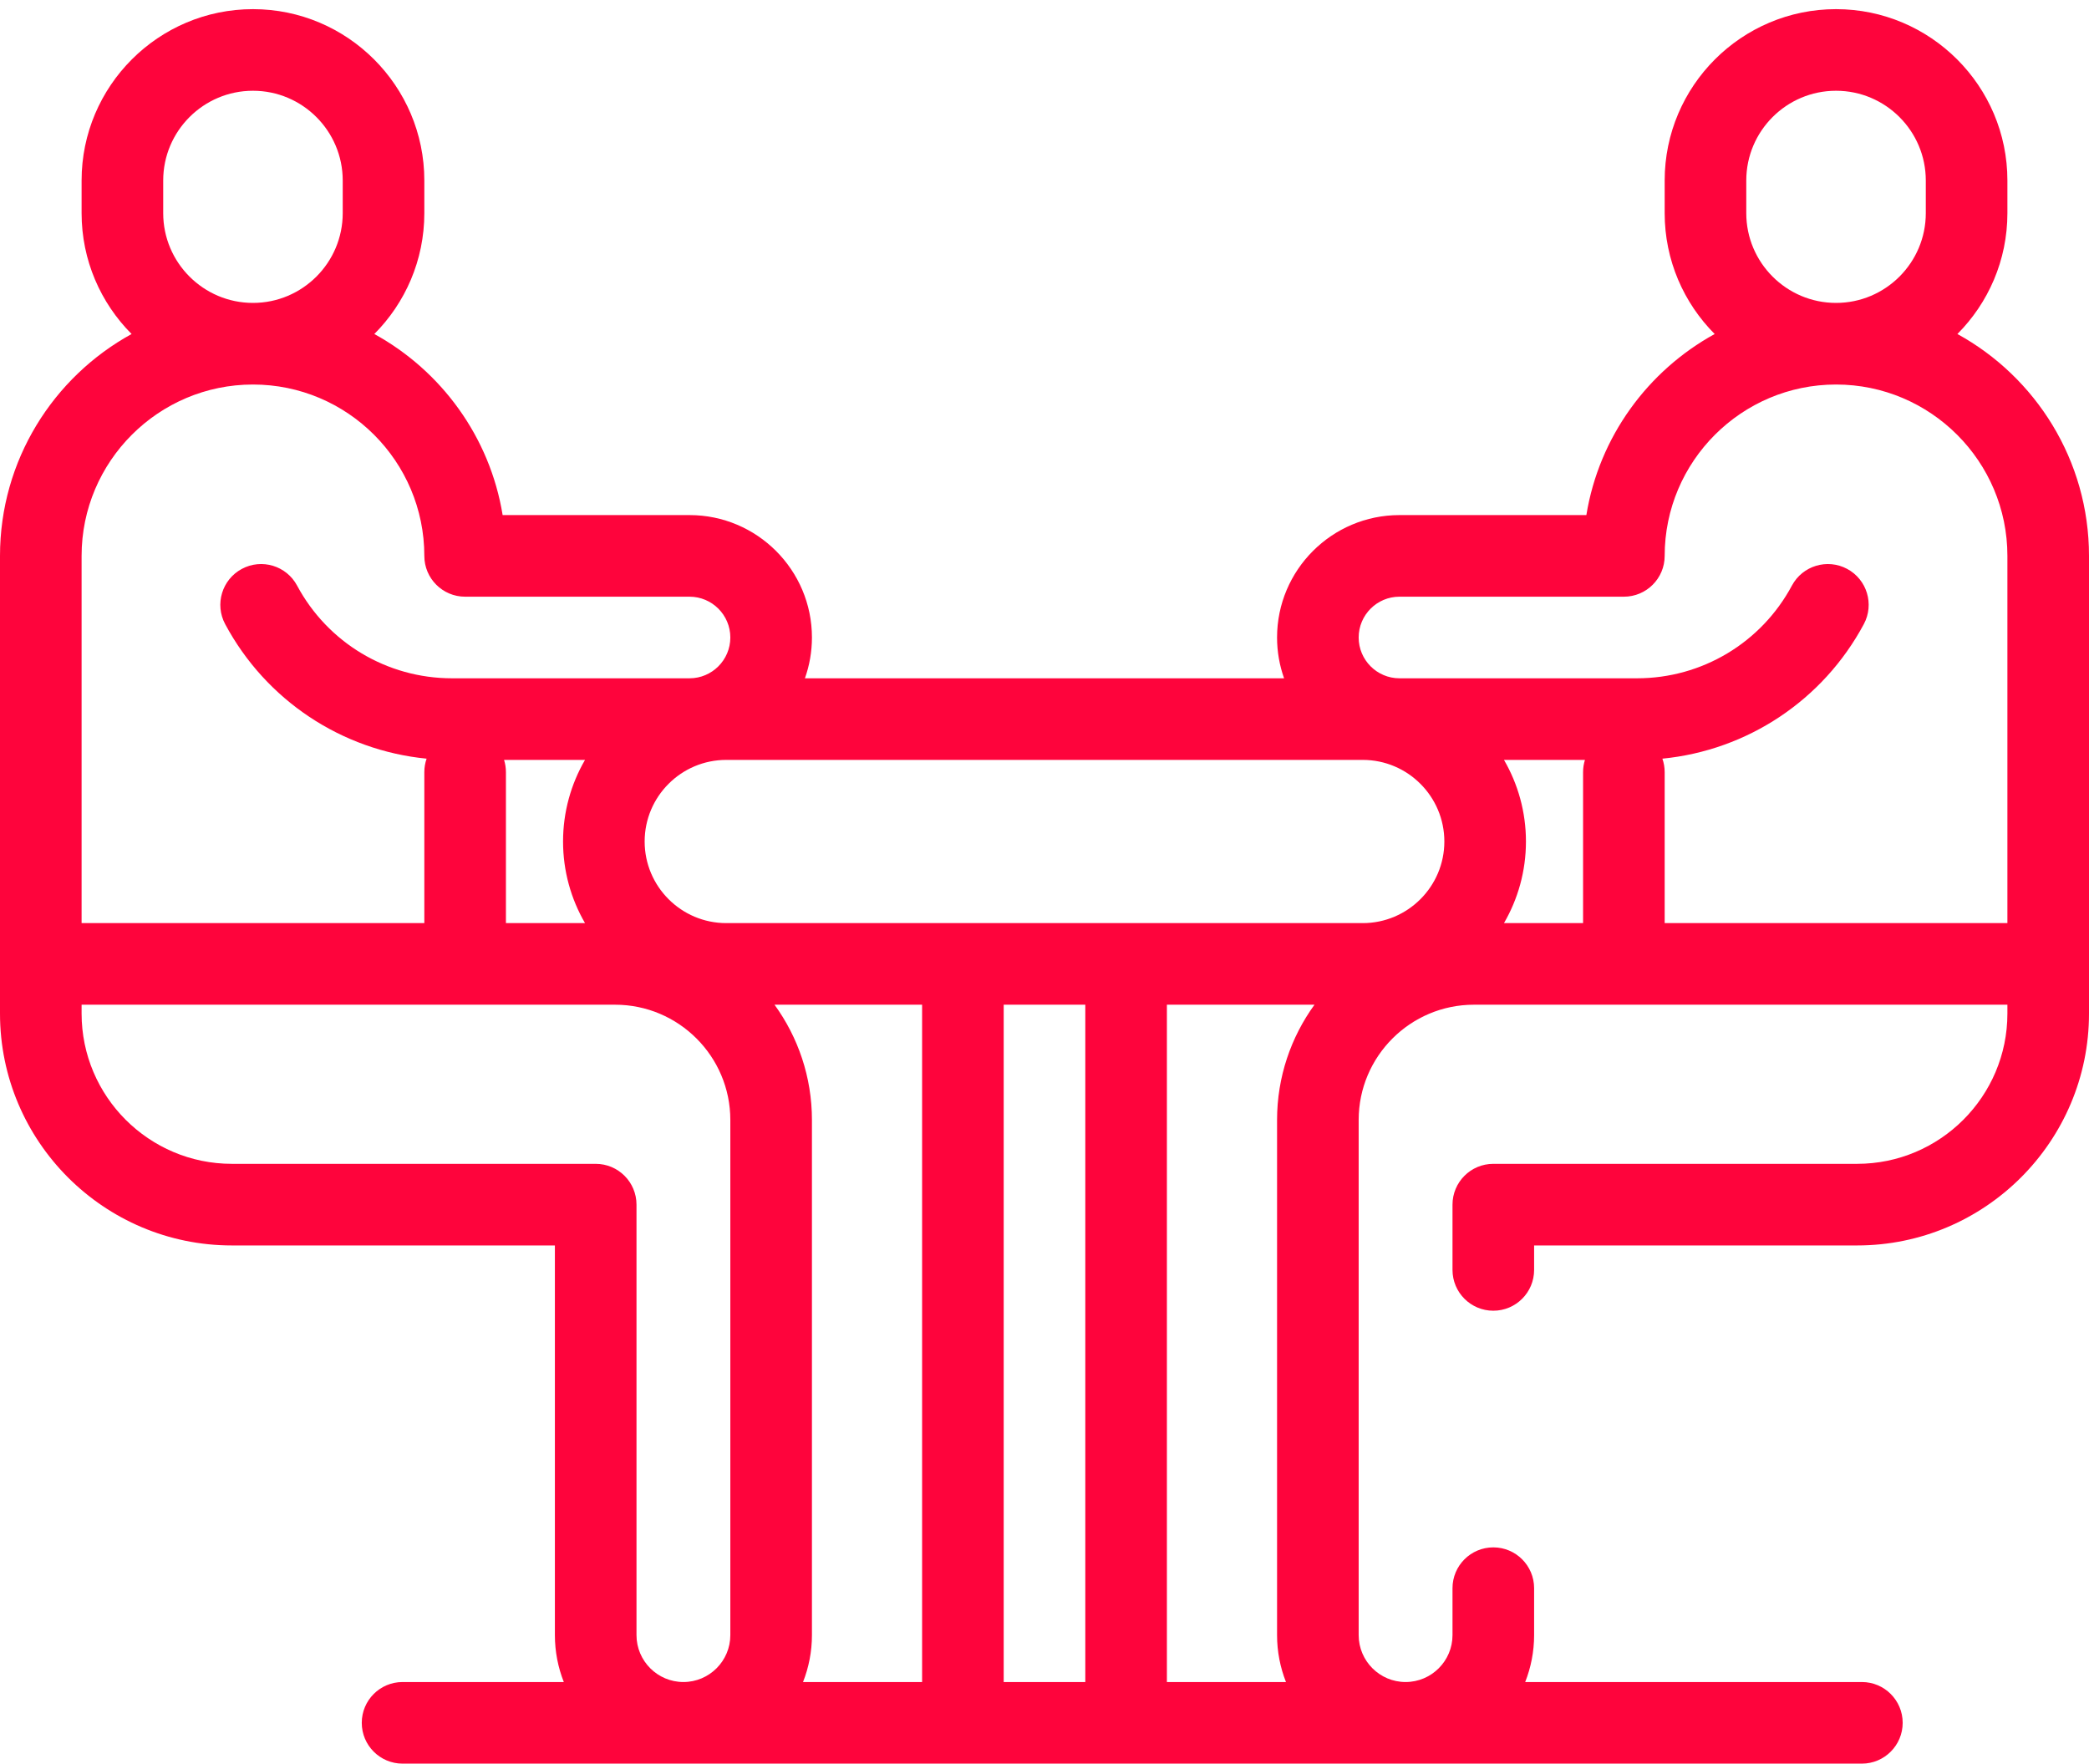 <svg width="199" height="168" viewBox="0 0 199 168" fill="none" xmlns="http://www.w3.org/2000/svg">
<path d="M186.464 31.817C189.405 28.863 191.227 24.793 191.227 20.305V17.195C191.227 8.194 183.904 0.871 174.902 0.871C165.901 0.871 158.578 8.194 158.578 17.195V20.305C158.578 24.794 160.4 28.864 163.342 31.818C156.962 35.322 152.329 41.626 151.118 49.066H133.314C126.885 49.066 121.654 54.297 121.654 60.727C121.654 62.089 121.891 63.397 122.323 64.613H76.677C77.109 63.397 77.346 62.089 77.346 60.727C77.346 54.297 72.115 49.066 65.686 49.066H47.882C46.671 41.626 42.038 35.321 35.658 31.818C38.6 28.864 40.422 24.794 40.422 20.305V17.195C40.422 8.194 33.099 0.871 24.098 0.871C15.096 0.871 7.773 8.194 7.773 17.195V20.305C7.773 24.793 9.595 28.863 12.536 31.817C5.072 35.916 0 43.853 0 52.953V91.82V96.549C0 108.729 9.909 118.639 22.089 118.639H52.859V155.757C52.859 157.334 53.163 158.841 53.708 160.227H38.349C36.203 160.227 34.462 161.967 34.462 164.113C34.462 166.26 36.203 168 38.349 168H177.364C179.51 168 181.251 166.26 181.251 164.113C181.251 161.967 179.51 160.227 177.364 160.227H145.292C145.837 158.841 146.141 157.334 146.141 155.757V151.287C146.141 149.141 144.4 147.4 142.254 147.4C140.108 147.4 138.367 149.141 138.367 151.287V155.757C138.367 158.221 136.362 160.227 133.897 160.227C131.433 160.227 129.428 158.221 129.428 155.757V106.687C129.428 100.633 134.353 95.707 140.408 95.707H154.691H157.801H191.227V96.549C191.227 104.443 184.805 110.865 176.911 110.865H142.254C140.108 110.865 138.367 112.606 138.367 114.752V120.971C138.367 123.117 140.108 124.857 142.254 124.857C144.4 124.857 146.141 123.117 146.141 120.971V118.639H176.911C189.091 118.639 199 108.729 199 96.549V91.82V52.953C199 43.853 193.928 35.916 186.464 31.817ZM166.352 17.195C166.352 12.48 170.187 8.645 174.902 8.645C179.617 8.645 183.453 12.48 183.453 17.195V20.305C183.453 25.02 179.617 28.855 174.902 28.855C170.187 28.855 166.352 25.02 166.352 20.305V17.195ZM15.547 17.195C15.547 12.48 19.383 8.645 24.098 8.645C28.813 8.645 32.648 12.48 32.648 17.195V20.305C32.648 25.02 28.813 28.855 24.098 28.855C19.383 28.855 15.547 25.02 15.547 20.305V17.195ZM7.773 52.953C7.773 43.952 15.096 36.629 24.098 36.629C33.099 36.629 40.422 43.952 40.422 52.953C40.422 55.099 42.162 56.84 44.309 56.84H65.686C67.829 56.84 69.572 58.583 69.572 60.727C69.572 62.87 67.829 64.613 65.686 64.613H43.051C36.871 64.613 31.22 61.229 28.301 55.782C27.288 53.889 24.932 53.177 23.04 54.191C21.148 55.204 20.436 57.56 21.449 59.453C25.34 66.716 32.549 71.474 40.639 72.269C40.498 72.671 40.422 73.103 40.422 73.553V87.934H7.773V52.953ZM55.729 87.934H48.195V73.553C48.195 73.147 48.133 72.755 48.017 72.387H55.729C54.401 74.675 53.637 77.329 53.637 80.16C53.637 82.991 54.401 85.645 55.729 87.934ZM69.572 155.757C69.572 158.221 67.567 160.227 65.103 160.227C62.638 160.227 60.633 158.221 60.633 155.757V114.752C60.633 112.606 58.892 110.865 56.746 110.865H22.089C14.195 110.865 7.773 104.443 7.773 96.549V95.707H41.199H44.309H58.592C64.647 95.707 69.572 100.633 69.572 106.687V155.757ZM87.84 160.227H76.497C77.043 158.841 77.346 157.334 77.346 155.757V106.687C77.346 102.589 76.021 98.796 73.781 95.707H87.84V160.227ZM103.387 160.227H95.613V95.707H103.387V160.227ZM122.503 160.227H111.16V95.707H125.219C122.98 98.796 121.654 102.589 121.654 106.687V155.757C121.654 157.334 121.957 158.841 122.503 160.227ZM129.816 87.934H69.184C64.897 87.934 61.41 84.446 61.41 80.16C61.41 75.874 64.897 72.387 69.184 72.387H129.816C134.103 72.387 137.59 75.874 137.59 80.16C137.59 84.446 134.103 87.934 129.816 87.934ZM150.805 73.553V87.934H143.271C144.599 85.645 145.363 82.991 145.363 80.16C145.363 77.329 144.599 74.675 143.271 72.387H150.983C150.867 72.755 150.805 73.147 150.805 73.553ZM191.227 87.934H158.578V73.553C158.578 73.103 158.502 72.671 158.361 72.269C166.451 71.474 173.66 66.716 177.551 59.453C178.564 57.56 177.852 55.204 175.96 54.191C174.067 53.177 171.713 53.89 170.699 55.782C167.78 61.229 162.129 64.613 155.949 64.613H133.314C131.171 64.613 129.428 62.87 129.428 60.727C129.428 58.583 131.171 56.84 133.314 56.84H154.691C156.838 56.84 158.578 55.099 158.578 52.953C158.578 43.952 165.901 36.629 174.902 36.629C183.904 36.629 191.227 43.952 191.227 52.953V87.934Z" fill="#FE043C"/>
</svg>
